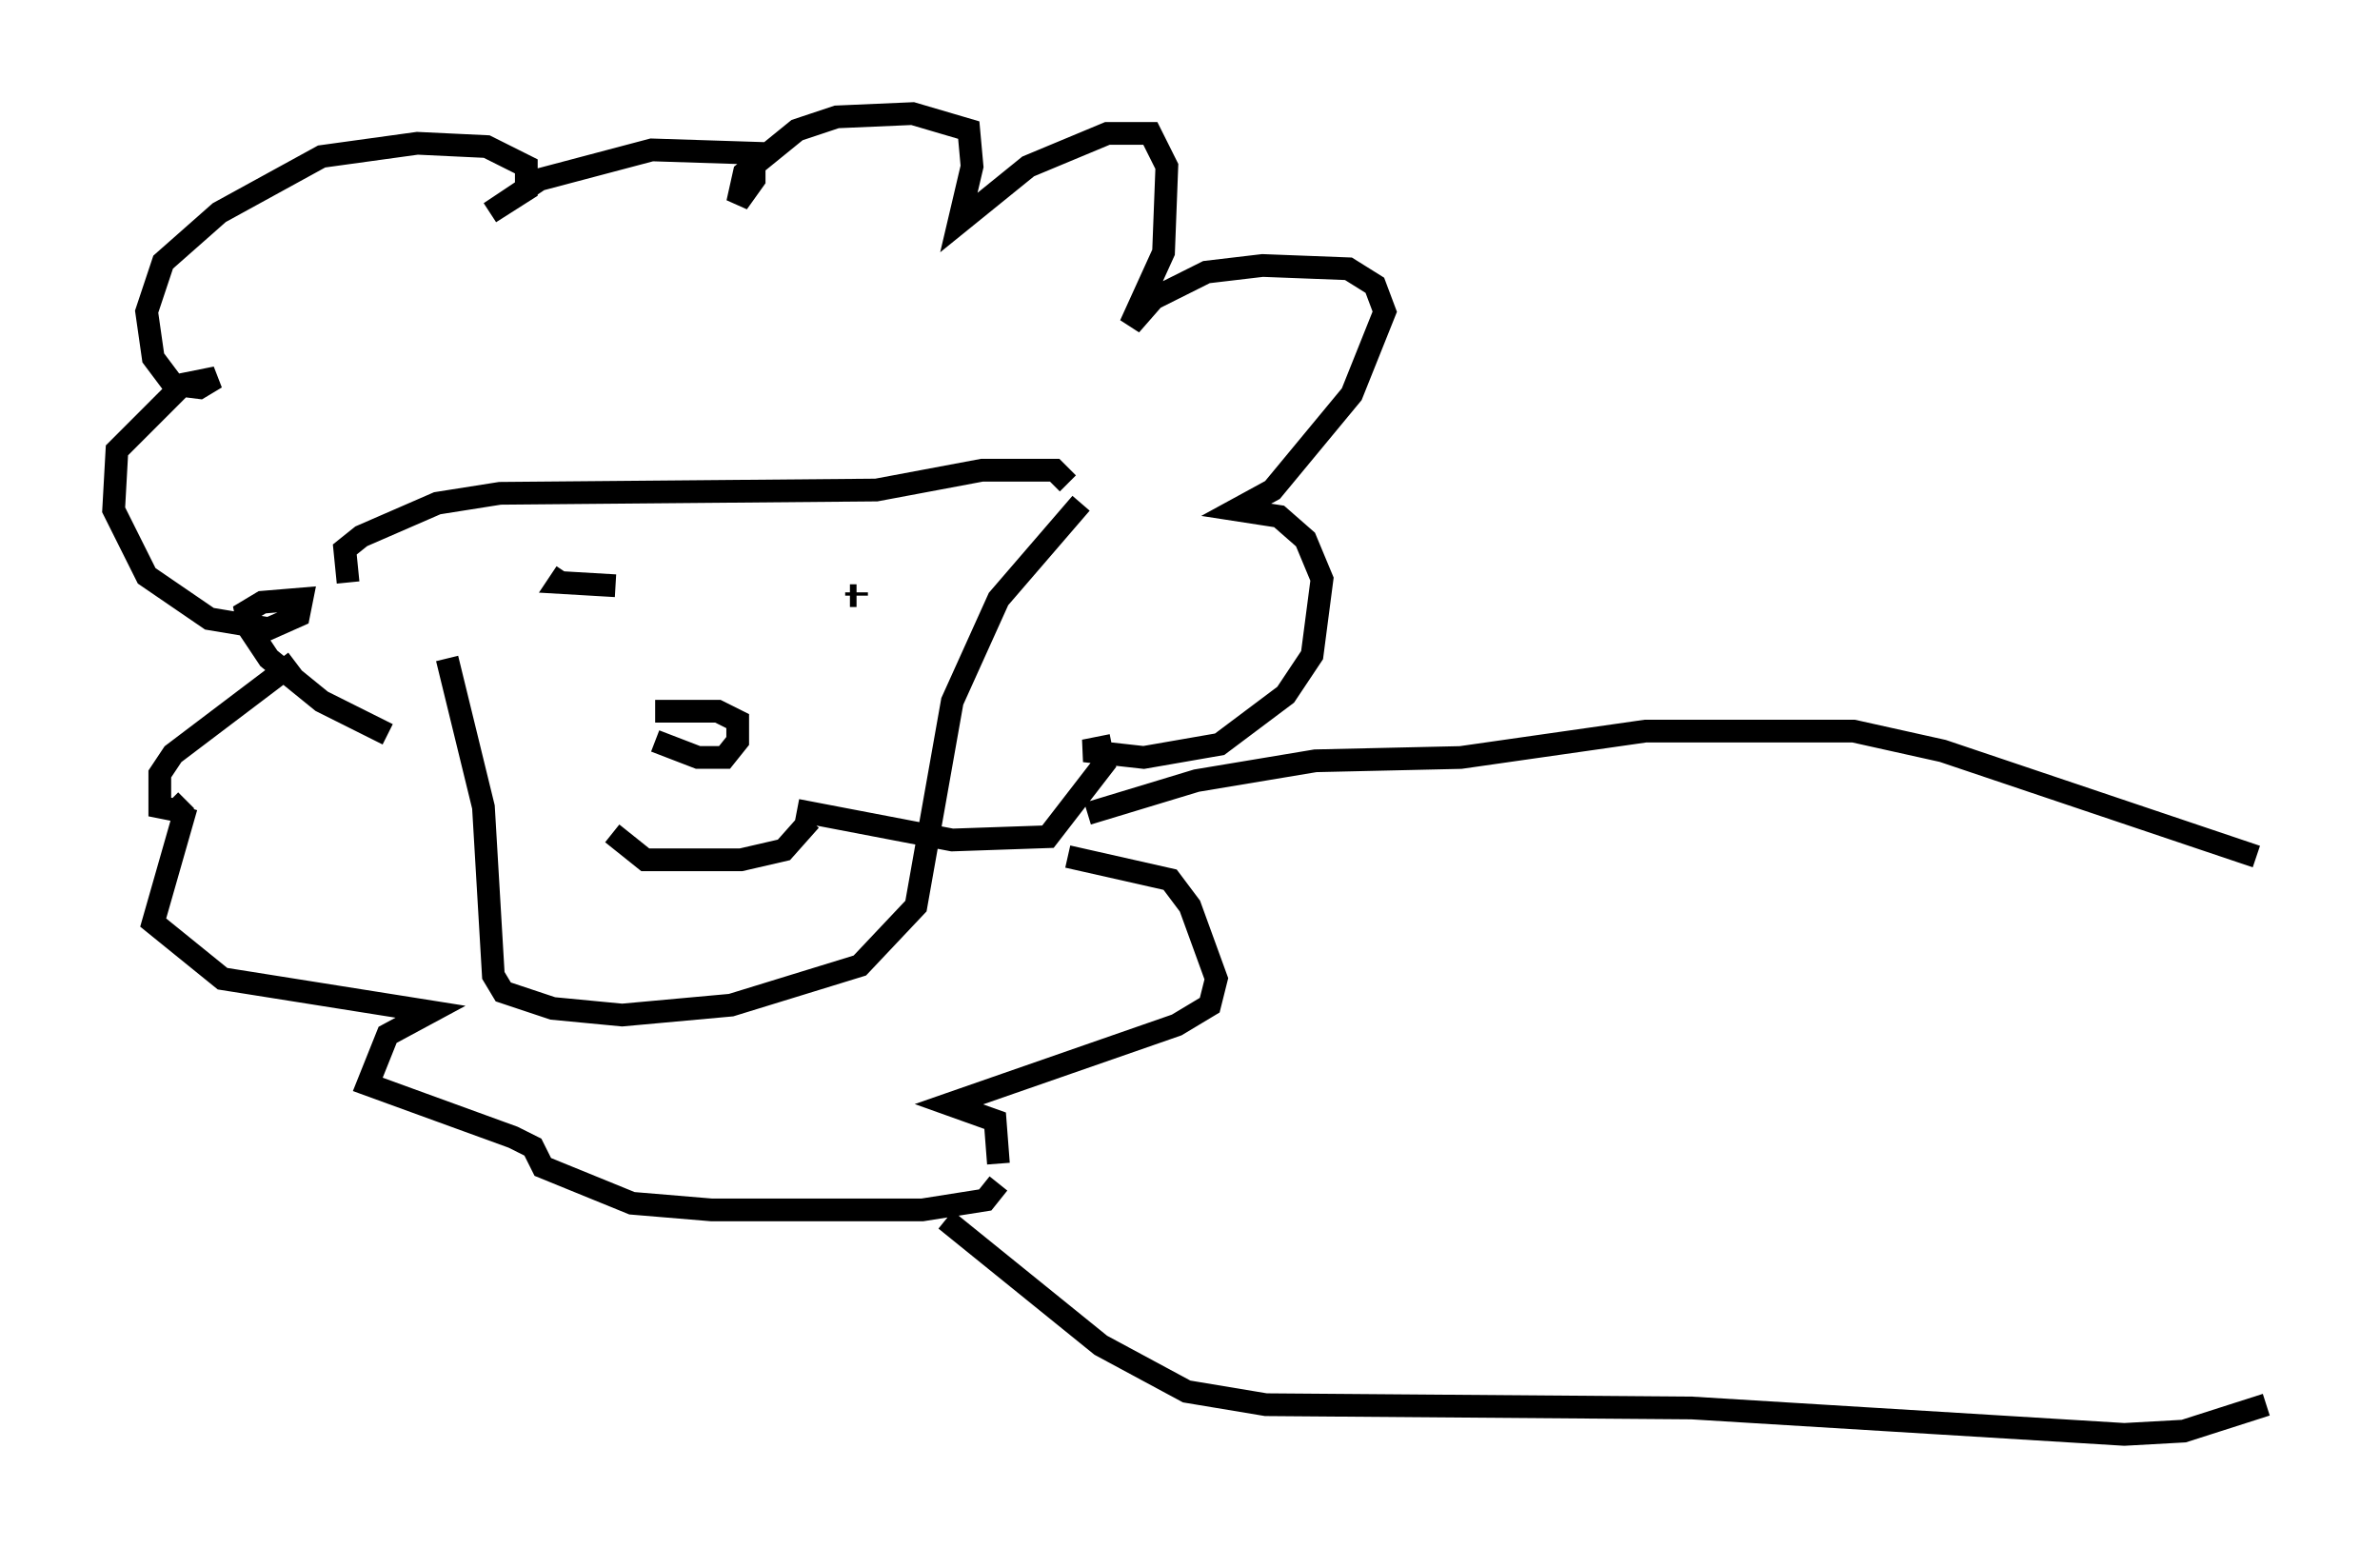 <?xml version="1.0" encoding="utf-8" ?>
<svg baseProfile="full" height="68.1" version="1.1" width="104.704" xmlns="http://www.w3.org/2000/svg" xmlns:ev="http://www.w3.org/2001/xml-events" xmlns:xlink="http://www.w3.org/1999/xlink"><defs /><rect fill="white" height="68.1" width="104.704" x="0" y="0" /><path d="M15.022, 26.207 m4.648, 2.76 l1.598, 6.536 0.436, 7.408 l0.436, 0.726 2.179, 0.726 l3.05, 0.291 4.793, -0.436 l5.665, -1.743 2.469, -2.615 l1.598, -9.006 2.034, -4.503 l3.631, -4.212 m-32.246, 3.486 l-0.145, -1.453 0.726, -0.581 l3.341, -1.453 2.76, -0.436 l16.559, -0.145 4.648, -0.872 l3.196, 0.0 0.581, 0.581 m-18.156, 11.33 l1.888, 0.726 1.162, 0.0 l0.581, -0.726 0.0, -0.872 l-0.872, -0.436 -2.76, 0.0 m-1.888, 5.374 l1.453, 1.162 4.212, 0.0 l1.888, -0.436 1.162, -1.307 m-11.33, -10.022 l0.0, 0.0 m13.363, 0.0 l0.0, 0.0 m0.0, 0.0 l0.0, 0.145 m0.0, 0.0 l-0.291, 0.0 m-10.313, -0.436 l-2.469, -0.145 0.291, -0.436 m-7.844, 7.117 l-2.905, -1.453 -2.324, -1.888 l-0.872, -1.307 -0.145, -0.726 l0.726, -0.436 1.743, -0.145 l-0.145, 0.726 -1.307, 0.581 l-2.615, -0.436 -2.76, -1.888 l-1.453, -2.905 0.145, -2.615 l2.905, -2.905 1.453, -0.291 l-0.726, 0.436 -1.162, -0.145 l-0.872, -1.162 -0.291, -2.034 l0.726, -2.179 2.469, -2.179 l4.503, -2.469 4.212, -0.581 l3.05, 0.145 1.743, 0.872 l0.0, 1.017 -1.598, 1.017 l2.179, -1.453 4.939, -1.307 l4.503, 0.145 0.0, 1.162 l-0.726, 1.017 0.291, -1.307 l2.324, -1.888 1.743, -0.581 l3.341, -0.145 2.469, 0.726 l0.145, 1.598 -0.581, 2.469 l3.05, -2.469 3.486, -1.453 l1.888, 0.0 0.726, 1.453 l-0.145, 3.777 -1.453, 3.196 l1.017, -1.162 2.324, -1.162 l2.469, -0.291 3.777, 0.145 l1.162, 0.726 0.436, 1.162 l-1.453, 3.631 -3.486, 4.212 l-1.598, 0.872 1.888, 0.291 l1.162, 1.017 0.726, 1.743 l-0.436, 3.341 -1.162, 1.743 l-2.905, 2.179 -3.341, 0.581 l-2.615, -0.291 0.726, -0.145 l0.145, 0.726 -2.469, 3.196 l-4.212, 0.145 -6.827, -1.307 m-22.078, -6.536 l-5.374, 4.067 -0.581, 0.872 l0.0, 1.453 0.726, 0.145 l0.436, -0.436 m0.0, 0.0 l0.0, 0.0 m0.0, 0.291 l-1.453, 5.084 3.05, 2.469 l9.151, 1.453 -1.888, 1.017 l-0.872, 2.179 6.391, 2.324 l0.872, 0.436 0.436, 0.872 l3.922, 1.598 3.486, 0.291 l9.296, 0.0 2.76, -0.436 l0.581, -0.726 m0.0, -0.872 l-0.145, -1.888 -2.034, -0.726 l10.022, -3.486 1.453, -0.872 l0.291, -1.162 -1.162, -3.196 l-0.872, -1.162 -4.503, -1.017 m0.872, -1.888 l4.793, -1.453 5.229, -0.872 l6.391, -0.145 8.134, -1.162 l9.151, 0.0 3.922, 0.872 l13.799, 4.648 m-57.665, 15.978 l6.827, 5.52 3.777, 2.034 l3.486, 0.581 18.737, 0.145 l19.028, 1.162 2.615, -0.145 l3.631, -1.162 " fill="none" stroke="black" stroke-width="1" /></svg>